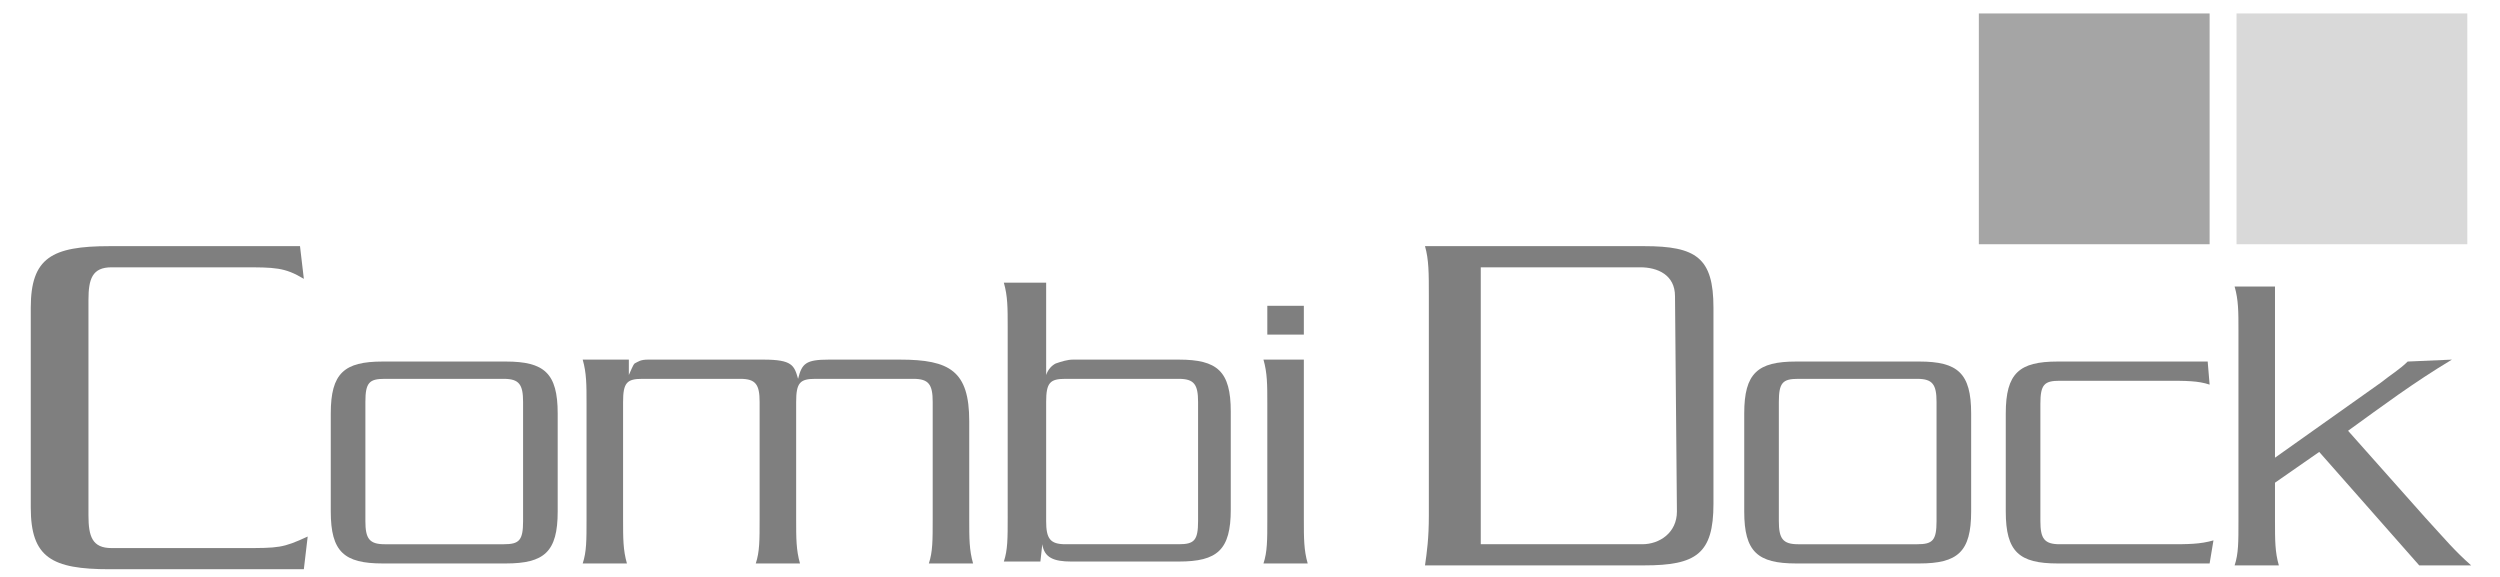 <?xml version="1.0" encoding="utf-8"?>
<!-- Generator: Adobe Illustrator 22.0.1, SVG Export Plug-In . SVG Version: 6.00 Build 0)  -->
<svg version="1.1" id="Layer_1" xmlns="http://www.w3.org/2000/svg" xmlns:xlink="http://www.w3.org/1999/xlink" x="0px" y="0px"
	 viewBox="0 0 130 30" style="enable-background:new 0 0 130 30;" xml:space="preserve">
<style type="text/css">
	.st0{opacity:0.5;}
	.st1{opacity:0.7;enable-background:new    ;}
	.st2{opacity:0.3;enable-background:new    ;}
</style>
<g class="st0">
	<rect x="102.9" y="0.7" class="st1" width="12" height="12"/>
	<rect x="116.3" y="0.7" class="st2" width="12" height="12"/>
	<path d="M102.5,26.6c0,2.1-0.7,2.7-2.7,2.7h-6.4c-2,0-2.7-0.6-2.7-2.7v-5.1c0-2.1,0.7-2.7,2.7-2.7h6.4c2,0,2.7,0.6,2.7,2.7V26.6z
		 M93.5,19.7c-0.8,0-1,0.2-1,1.2v6.2c0,0.9,0.2,1.2,1,1.2h6.2c0.8,0,1-0.2,1-1.2v-6.2c0-0.9-0.2-1.2-1-1.2H93.5z"/>
	<path d="M106.1,27.1c0,0.9,0.2,1.2,1,1.2h5.7c1,0,1.6,0,2.3-0.2l-0.2,1.2H107c-2,0-2.7-0.6-2.7-2.7v-5.1c0-2.1,0.7-2.7,2.7-2.7h7.8
		l0.1,1.2c-0.6-0.2-1.2-0.2-2.3-0.2h-5.5c-0.8,0-1,0.2-1,1.2V27.1z"/>
	<path d="M127.5,18.7c-2,1.2-3.6,2.4-5.4,3.7l4,4.5c1.1,1.2,1.5,1.7,2.4,2.5h-2.7l-5.2-5.9l-2.3,1.6v2c0,1,0,1.6,0.2,2.3h-2.3
		c0.2-0.6,0.2-1.2,0.2-2.3v-9.9c0-1,0-1.6-0.2-2.3h2.1v8.9l5.5-3.9c0.5-0.4,1-0.7,1.4-1.1L127.5,18.7L127.5,18.7z"/>
	<path d="M15.6,12.8l0.2,1.7c-1-0.6-1.5-0.6-3.2-0.6H5.8c-1,0-1.2,0.6-1.2,1.7v11.2c0,1.1,0.2,1.7,1.2,1.7h6.8c1.9,0,2.1,0,3.4-0.6
		l-0.2,1.7H5.7c-3,0-4.1-0.6-4.1-3.2V16c0-2.6,1.1-3.2,4.1-3.2H15.6z"/>
	<path d="M29,26.6c0,2.1-0.7,2.7-2.7,2.7h-6.4c-2,0-2.7-0.6-2.7-2.7v-5.1c0-2.1,0.7-2.7,2.7-2.7h6.4c2,0,2.7,0.6,2.7,2.7V26.6z
		 M20,19.7c-0.8,0-1,0.2-1,1.2v6.2c0,0.9,0.2,1.2,1,1.2h6.2c0.8,0,1-0.2,1-1.2v-6.2c0-0.9-0.2-1.2-1-1.2H20z"/>
	<path d="M32.7,18.7v0.8l0,0c0.1-0.2,0.2-0.5,0.3-0.6c0.2-0.1,0.3-0.2,0.7-0.2h6c1.5,0,1.6,0.3,1.8,1l0,0c0.2-0.8,0.4-1,1.6-1h3.7
		c2.6,0,3.6,0.6,3.6,3.2V27c0,1,0,1.6,0.2,2.3h-2.3c0.2-0.6,0.2-1.2,0.2-2.3v-6.1c0-0.9-0.2-1.2-1-1.2h-5.1c-0.8,0-1,0.2-1,1.2V27
		c0,1,0,1.6,0.2,2.3h-2.3c0.2-0.6,0.2-1.2,0.2-2.3v-6.1c0-0.9-0.2-1.2-1-1.2h-5.1c-0.8,0-1,0.2-1,1.2V27c0,1,0,1.6,0.2,2.3h-2.3
		c0.2-0.6,0.2-1.2,0.2-2.3v-6c0-1,0-1.6-0.2-2.3H32.7z"/>
	<path d="M54.4,14.9v4.6l0,0c0.1-0.3,0.3-0.5,0.5-0.6c0.3-0.1,0.6-0.2,0.9-0.2h5.5c2,0,2.7,0.6,2.7,2.7v5.1c0,2.1-0.7,2.7-2.7,2.7
		h-5.6c-0.9,0-1.4-0.2-1.5-0.9l0,0l-0.1,0.9h-1.9c0.2-0.6,0.2-1.2,0.2-2.3V17c0-1,0-1.6-0.2-2.3h2.2V14.9z M54.4,27.1
		c0,0.9,0.2,1.2,1,1.2h5.9c0.8,0,1-0.2,1-1.2v-6.2c0-0.9-0.2-1.2-1-1.2h-5.9c-0.8,0-1,0.2-1,1.2V27.1z"/>
	<path d="M67.8,27c0,1,0,1.6,0.2,2.3h-2.3c0.2-0.6,0.2-1.2,0.2-2.3v-6c0-1,0-1.6-0.2-2.3h2.1C67.8,18.7,67.8,27,67.8,27z M65.9,15.9
		h1.9v1.5h-1.9V15.9z"/>
	<path d="M85.5,12.8H74.1c0.2,0.7,0.2,1.4,0.2,2.6v11.4c0,1.2-0.1,1.9-0.2,2.6h11.4c2.7,0,3.6-0.6,3.6-3.2V16
		C89.1,13.4,88.2,12.8,85.5,12.8 M87.2,26.6c0,1.1-0.9,1.7-1.8,1.7H77V13.9h8.3c0.9,0,1.8,0.4,1.8,1.5L87.2,26.6L87.2,26.6z"/>
</g>
</svg>
